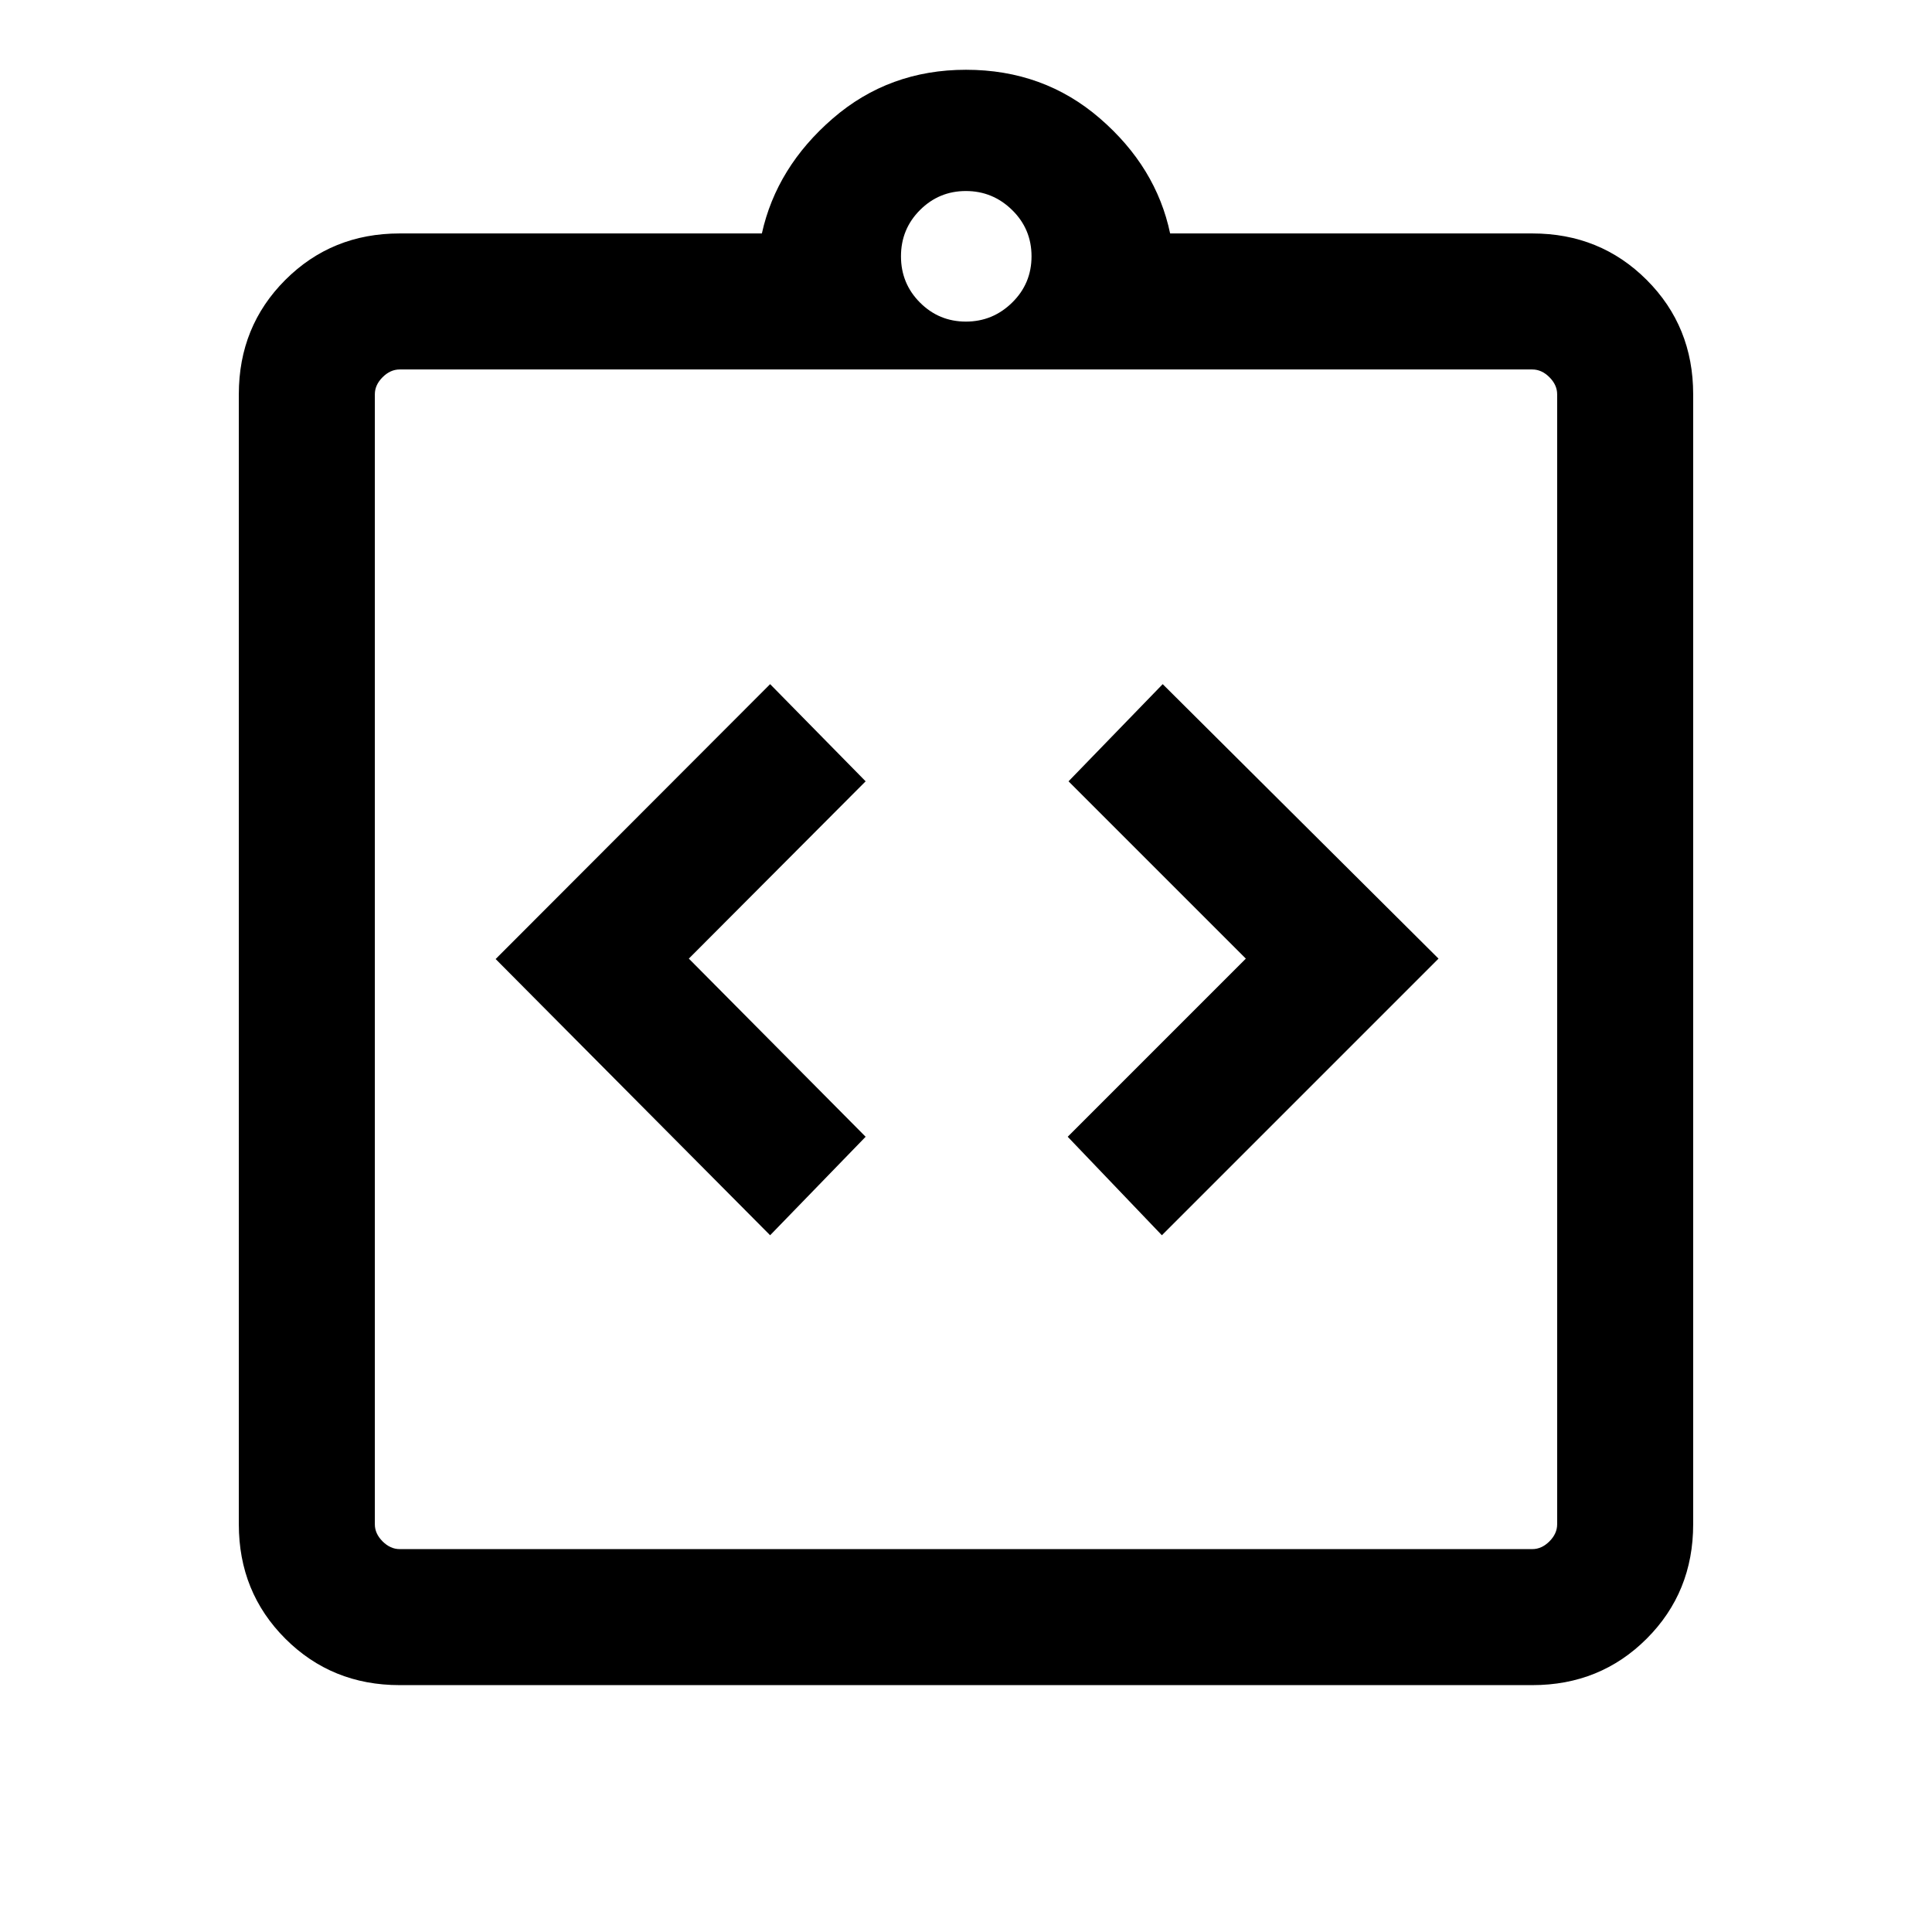 <svg xmlns="http://www.w3.org/2000/svg" height="40" viewBox="0 -960 960 960" width="40"><path d="m382.67-346.21 47.46-48.94-87.85-88.52 87.85-88.1-47.46-48.28-136.39 136.59 136.39 137.25Zm194.66 0 137.46-137.46-137.05-136.38-46.79 48.28 88.1 88.1-88.51 88.52 46.79 48.94ZM198.57-122.67q-33.71 0-56.81-23.09-23.09-23.1-23.09-56.8V-764.1q0-33.71 23.09-56.8 23.1-23.1 56.81-23.1h180q7.3-32.97 35.25-57.15T480-925.33q38.62 0 66.56 24.18 27.95 24.18 34.87 57.15h180q33.71 0 56.81 23.1 23.09 23.09 23.09 56.8v561.54q0 33.7-23.09 56.8-23.1 23.09-56.81 23.09H198.57Zm0-67.59h562.86q4.62 0 8.47-3.84 3.84-3.85 3.84-8.46V-764.1q0-4.62-3.84-8.46-3.85-3.85-8.47-3.85H198.57q-4.62 0-8.47 3.85-3.84 3.84-3.84 8.46v561.54q0 4.61 3.84 8.46 3.85 3.84 8.47 3.84ZM479.95-800.2q13.35 0 22.98-9.45t9.63-22.99q0-13.54-9.63-22.99t-22.98-9.45q-13.36 0-22.81 9.45t-9.45 22.99q0 13.54 9.45 22.99t22.81 9.45ZM186.26-190.26v-586.15 586.15Z"/></svg>